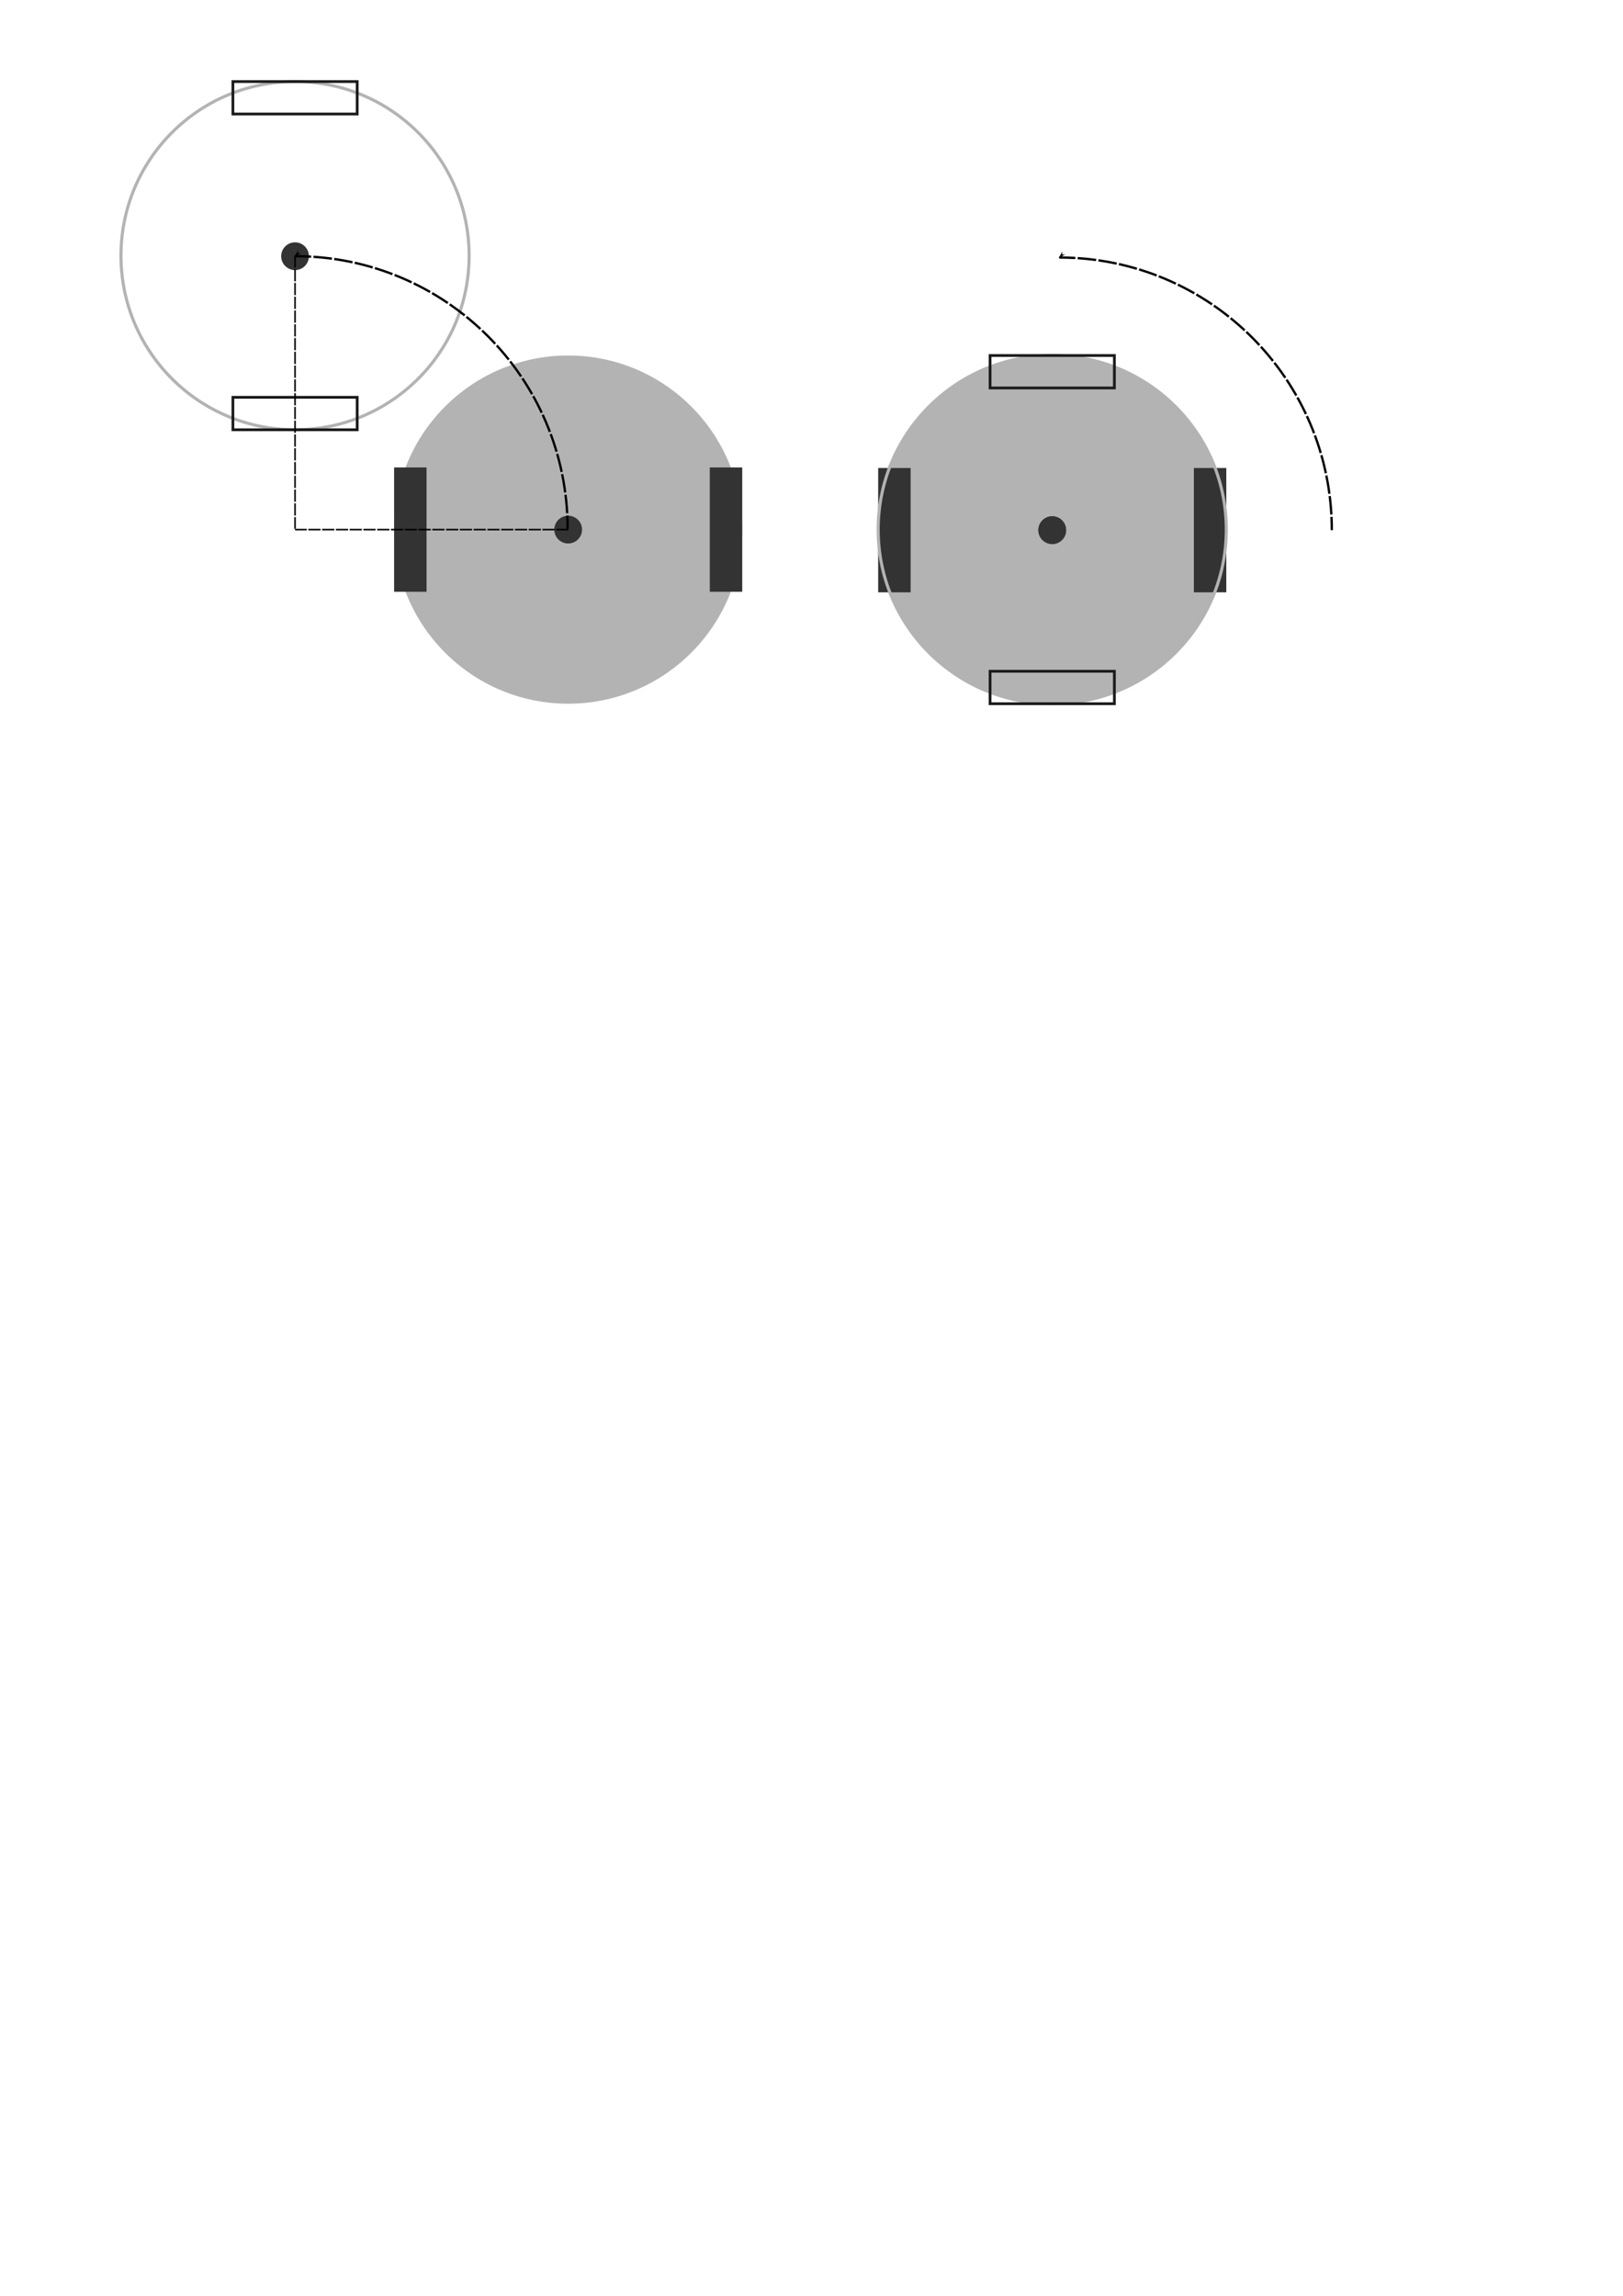<?xml version="1.0" encoding="UTF-8" standalone="no"?>
<!-- Created with Inkscape (http://www.inkscape.org/) -->

<svg
   xmlns:dc="http://purl.org/dc/elements/1.1/"
   xmlns:cc="http://creativecommons.org/ns#"
   xmlns:rdf="http://www.w3.org/1999/02/22-rdf-syntax-ns#"
   xmlns:svg="http://www.w3.org/2000/svg"
   xmlns="http://www.w3.org/2000/svg"
   xmlns:sodipodi="http://sodipodi.sourceforge.net/DTD/sodipodi-0.dtd"
   xmlns:inkscape="http://www.inkscape.org/namespaces/inkscape"
   width="210mm"
   height="297mm"
   viewBox="0 0 210 297"
   version="1.1"
   id="svg8"
   inkscape:version="0.92.2 (5c3e80d, 2017-08-06)"
   sodipodi:docname="diagram of turning.svg">
  <defs
     id="defs2">
    <marker
       inkscape:stockid="Arrow1Lstart"
       orient="auto"
       refY="0.0"
       refX="0.0"
       id="Arrow1Lstart"
       style="overflow:visible"
       inkscape:isstock="true">
      <path
         id="path4541"
         d="M 0.0,0.0 L 5.0,-5.0 L -12.5,0.0 L 5.0,5.0 L 0.0,0.0 z "
         style="fill-rule:evenodd;stroke:#000000;stroke-width:1pt;stroke-opacity:1;fill:#000000;fill-opacity:1"
         transform="scale(0.8) translate(12.5,0)" />
    </marker>
    <marker
       inkscape:stockid="Arrow1Lstart"
       orient="auto"
       refY="0"
       refX="0"
       id="Arrow1Lstart-1"
       style="overflow:visible"
       inkscape:isstock="true">
      <path
         inkscape:connector-curvature="0"
         id="path4541-7"
         d="M 0,0 5,-5 -12.5,0 5,5 Z"
         style="fill:#000000;fill-opacity:1;fill-rule:evenodd;stroke:#000000;stroke-width:1pt;stroke-opacity:1"
         transform="matrix(0.8,0,0,0.8,10,0)" />
    </marker>
  </defs>
  <sodipodi:namedview
     id="base"
     pagecolor="#ffffff"
     bordercolor="#666666"
     borderopacity="1.0"
     inkscape:pageopacity="0.0"
     inkscape:pageshadow="2"
     inkscape:zoom="0.98994949"
     inkscape:cx="330.78499"
     inkscape:cy="829.96374"
     inkscape:document-units="mm"
     inkscape:current-layer="layer1"
     showgrid="false"
     inkscape:snap-bbox="true"
     inkscape:object-paths="true"
     inkscape:snap-intersection-paths="true"
     inkscape:snap-smooth-nodes="true"
     inkscape:snap-midpoints="true"
     inkscape:snap-object-midpoints="true"
     inkscape:snap-bbox-midpoints="true"
     inkscape:snap-bbox-edge-midpoints="true"
     inkscape:bbox-nodes="true"
     inkscape:bbox-paths="true"
     inkscape:snap-global="true"
     inkscape:window-width="1680"
     inkscape:window-height="987"
     inkscape:window-x="-8"
     inkscape:window-y="-8"
     inkscape:window-maximized="1" />
  <g
     inkscape:label="Layer 1"
     inkscape:groupmode="layer"
     id="layer1">
    <g
       id="g4993"
       inkscape:export-xdpi="299.89407"
       inkscape:export-ydpi="299.89407">
      <circle
         transform="rotate(-90)"
         style="fill:none;fill-opacity:1;stroke:#b3b3b3;stroke-width:0.4;stroke-opacity:1;stroke-miterlimit:4;stroke-dasharray:none"
         r="22.523"
         cy="38.176"
         cx="-33.074"
         id="path3699-4" />
      <rect
         y="51.398"
         x="30.133"
         height="4.198"
         width="16.085"
         id="rect4823"
         style="fill:none;fill-opacity:1;stroke:#1a1a1a;stroke-width:0.357;stroke-miterlimit:4;stroke-dasharray:none;stroke-dashoffset:1.187;stroke-opacity:1" />
      <rect
         y="10.551"
         x="30.133"
         height="4.198"
         width="16.085"
         id="rect4823-6"
         style="fill:none;fill-opacity:1;stroke:#1a1a1a;stroke-width:0.357;stroke-miterlimit:4;stroke-dasharray:none;stroke-dashoffset:1.187;stroke-opacity:1" />
      <circle
         r="1.795"
         cy="33.145"
         cx="38.176"
         id="path4895-0"
         style="fill:#333333;fill-opacity:1;stroke:none;stroke-width:0.3;stroke-miterlimit:4;stroke-dasharray:2.4, 0.3;stroke-dashoffset:1.187;stroke-opacity:1" />
    </g>
    <g
       id="g4946"
       inkscape:export-xdpi="299.89407"
       inkscape:export-ydpi="299.89407">
      <g
         id="g4938">
        <circle
           id="path3699"
           cx="73.516"
           cy="68.513"
           r="22.523"
           style="fill:#b3b3b3;fill-opacity:1;stroke:none;stroke-width:0.198;stroke-opacity:1" />
        <g
           id="g4860"
           transform="rotate(90,52.775,66.576)">
          <rect
             y="64.159"
             x="46.67"
             height="4.198"
             width="16.085"
             id="rect4823-9"
             style="fill:#333333;fill-opacity:1;stroke:none;stroke-width:0.357;stroke-miterlimit:4;stroke-dasharray:2.854, 0.357;stroke-dashoffset:1.187;stroke-opacity:1" />
          <rect
             y="23.312"
             x="46.67"
             height="4.198"
             width="16.085"
             id="rect4823-6-0"
             style="fill:#333333;fill-opacity:1;stroke:none;stroke-width:0.357;stroke-miterlimit:4;stroke-dasharray:2.854, 0.357;stroke-dashoffset:1.187;stroke-opacity:1" />
        </g>
      </g>
      <circle
         r="1.795"
         cy="68.513"
         cx="73.516"
         id="path4895"
         style="fill:#333333;fill-opacity:1;stroke:none;stroke-width:0.3;stroke-miterlimit:4;stroke-dasharray:2.4, 0.3;stroke-dashoffset:1.187;stroke-opacity:1" />
    </g>
    <path
       style="fill:#808080;stroke:#000000;stroke-width:0.198;stroke-linecap:butt;stroke-linejoin:miter;stroke-opacity:1;stroke-miterlimit:4;stroke-dasharray:1.584,0.198;stroke-dashoffset:0.04"
       d="M 73.516,68.513 H 38.176"
       id="path4506"
       inkscape:connector-curvature="0"
       inkscape:export-xdpi="299.89407"
       inkscape:export-ydpi="299.89407" />
    <path
       style="fill:#808080;stroke:#000000;stroke-width:0.198;stroke-linecap:butt;stroke-linejoin:miter;stroke-miterlimit:4;stroke-dasharray:1.584, 0.198;stroke-dashoffset:0.04;stroke-opacity:1"
       d="m 38.176,33.074 v 35.341"
       id="path4506-8"
       inkscape:connector-curvature="0"
       inkscape:export-xdpi="299.89407"
       inkscape:export-ydpi="299.89407" />
    <path
       style="fill:none;fill-opacity:1;stroke:#000000;stroke-width:0.3;stroke-miterlimit:4;stroke-dasharray:2.4, 0.3;stroke-dashoffset:0.314;stroke-opacity:1;marker-start:url(#Arrow1Lstart)"
       d="m 38.176,33.145 c 19.479,-1e-6 35.269,15.791 35.269,35.269"
       id="path4538"
       inkscape:connector-curvature="0"
       sodipodi:nodetypes="cc"
       inkscape:export-xdpi="299.89407"
       inkscape:export-ydpi="299.89407" />
    <g
       transform="translate(62.632,0.071)"
       id="g4946-8"
       inkscape:export-xdpi="299.89407"
       inkscape:export-ydpi="299.89407">
      <g
         id="g4938-4">
        <circle
           id="path3699-48"
           cx="73.516"
           cy="68.513"
           r="22.523"
           style="fill:#b3b3b3;fill-opacity:1;stroke:none;stroke-width:0.198;stroke-opacity:1" />
        <g
           id="g4860-7"
           transform="rotate(90,52.775,66.576)">
          <rect
             y="64.159"
             x="46.67"
             height="4.198"
             width="16.085"
             id="rect4823-9-9"
             style="fill:#333333;fill-opacity:1;stroke:none;stroke-width:0.357;stroke-miterlimit:4;stroke-dasharray:2.854, 0.357;stroke-dashoffset:1.187;stroke-opacity:1" />
          <rect
             y="23.312"
             x="46.67"
             height="4.198"
             width="16.085"
             id="rect4823-6-0-9"
             style="fill:#333333;fill-opacity:1;stroke:none;stroke-width:0.357;stroke-miterlimit:4;stroke-dasharray:2.854, 0.357;stroke-dashoffset:1.187;stroke-opacity:1" />
        </g>
      </g>
      <circle
         r="1.795"
         cy="68.513"
         cx="73.516"
         id="path4895-9"
         style="fill:#333333;fill-opacity:1;stroke:none;stroke-width:0.3;stroke-miterlimit:4;stroke-dasharray:2.4, 0.3;stroke-dashoffset:1.187;stroke-opacity:1" />
    </g>
    <circle
       id="path3699-4-3"
       cx="-68.513"
       cy="136.149"
       r="22.523"
       style="fill:none;fill-opacity:1;stroke:#b3b3b3;stroke-width:0.4;stroke-miterlimit:4;stroke-dasharray:none;stroke-opacity:1"
       transform="rotate(-90)"
       inkscape:export-xdpi="299.89407"
       inkscape:export-ydpi="299.89407" />
    <rect
       style="fill:none;fill-opacity:1;stroke:#1a1a1a;stroke-width:0.357;stroke-miterlimit:4;stroke-dasharray:none;stroke-dashoffset:1.187;stroke-opacity:1"
       id="rect4823-5"
       width="16.085"
       height="4.198"
       x="128.106"
       y="86.838"
       inkscape:export-xdpi="299.89407"
       inkscape:export-ydpi="299.89407" />
    <rect
       style="fill:none;fill-opacity:1;stroke:#1a1a1a;stroke-width:0.357;stroke-miterlimit:4;stroke-dasharray:none;stroke-dashoffset:1.187;stroke-opacity:1"
       id="rect4823-6-5"
       width="16.085"
       height="4.198"
       x="128.106"
       y="45.991"
       inkscape:export-xdpi="299.89407"
       inkscape:export-ydpi="299.89407" />
    <circle
       style="fill:#333333;fill-opacity:1;stroke:none;stroke-width:0.3;stroke-miterlimit:4;stroke-dasharray:2.4, 0.3;stroke-dashoffset:1.187;stroke-opacity:1"
       id="path4895-0-2"
       cx="136.149"
       cy="68.585"
       r="1.795"
       inkscape:export-xdpi="299.89407"
       inkscape:export-ydpi="299.89407" />
    <path
       style="fill:none;fill-opacity:1;stroke:#000000;stroke-width:0.3;stroke-miterlimit:4;stroke-dasharray:2.4, 0.3;stroke-dashoffset:0.314;stroke-opacity:1;marker-start:url(#Arrow1Lstart-1)"
       d="m 137.055,33.316 c 19.479,-1e-6 35.269,15.791 35.269,35.269"
       id="path4538-3"
       inkscape:connector-curvature="0"
       sodipodi:nodetypes="cc"
       inkscape:export-xdpi="299.89407"
       inkscape:export-ydpi="299.89407" />
  </g>
</svg>
